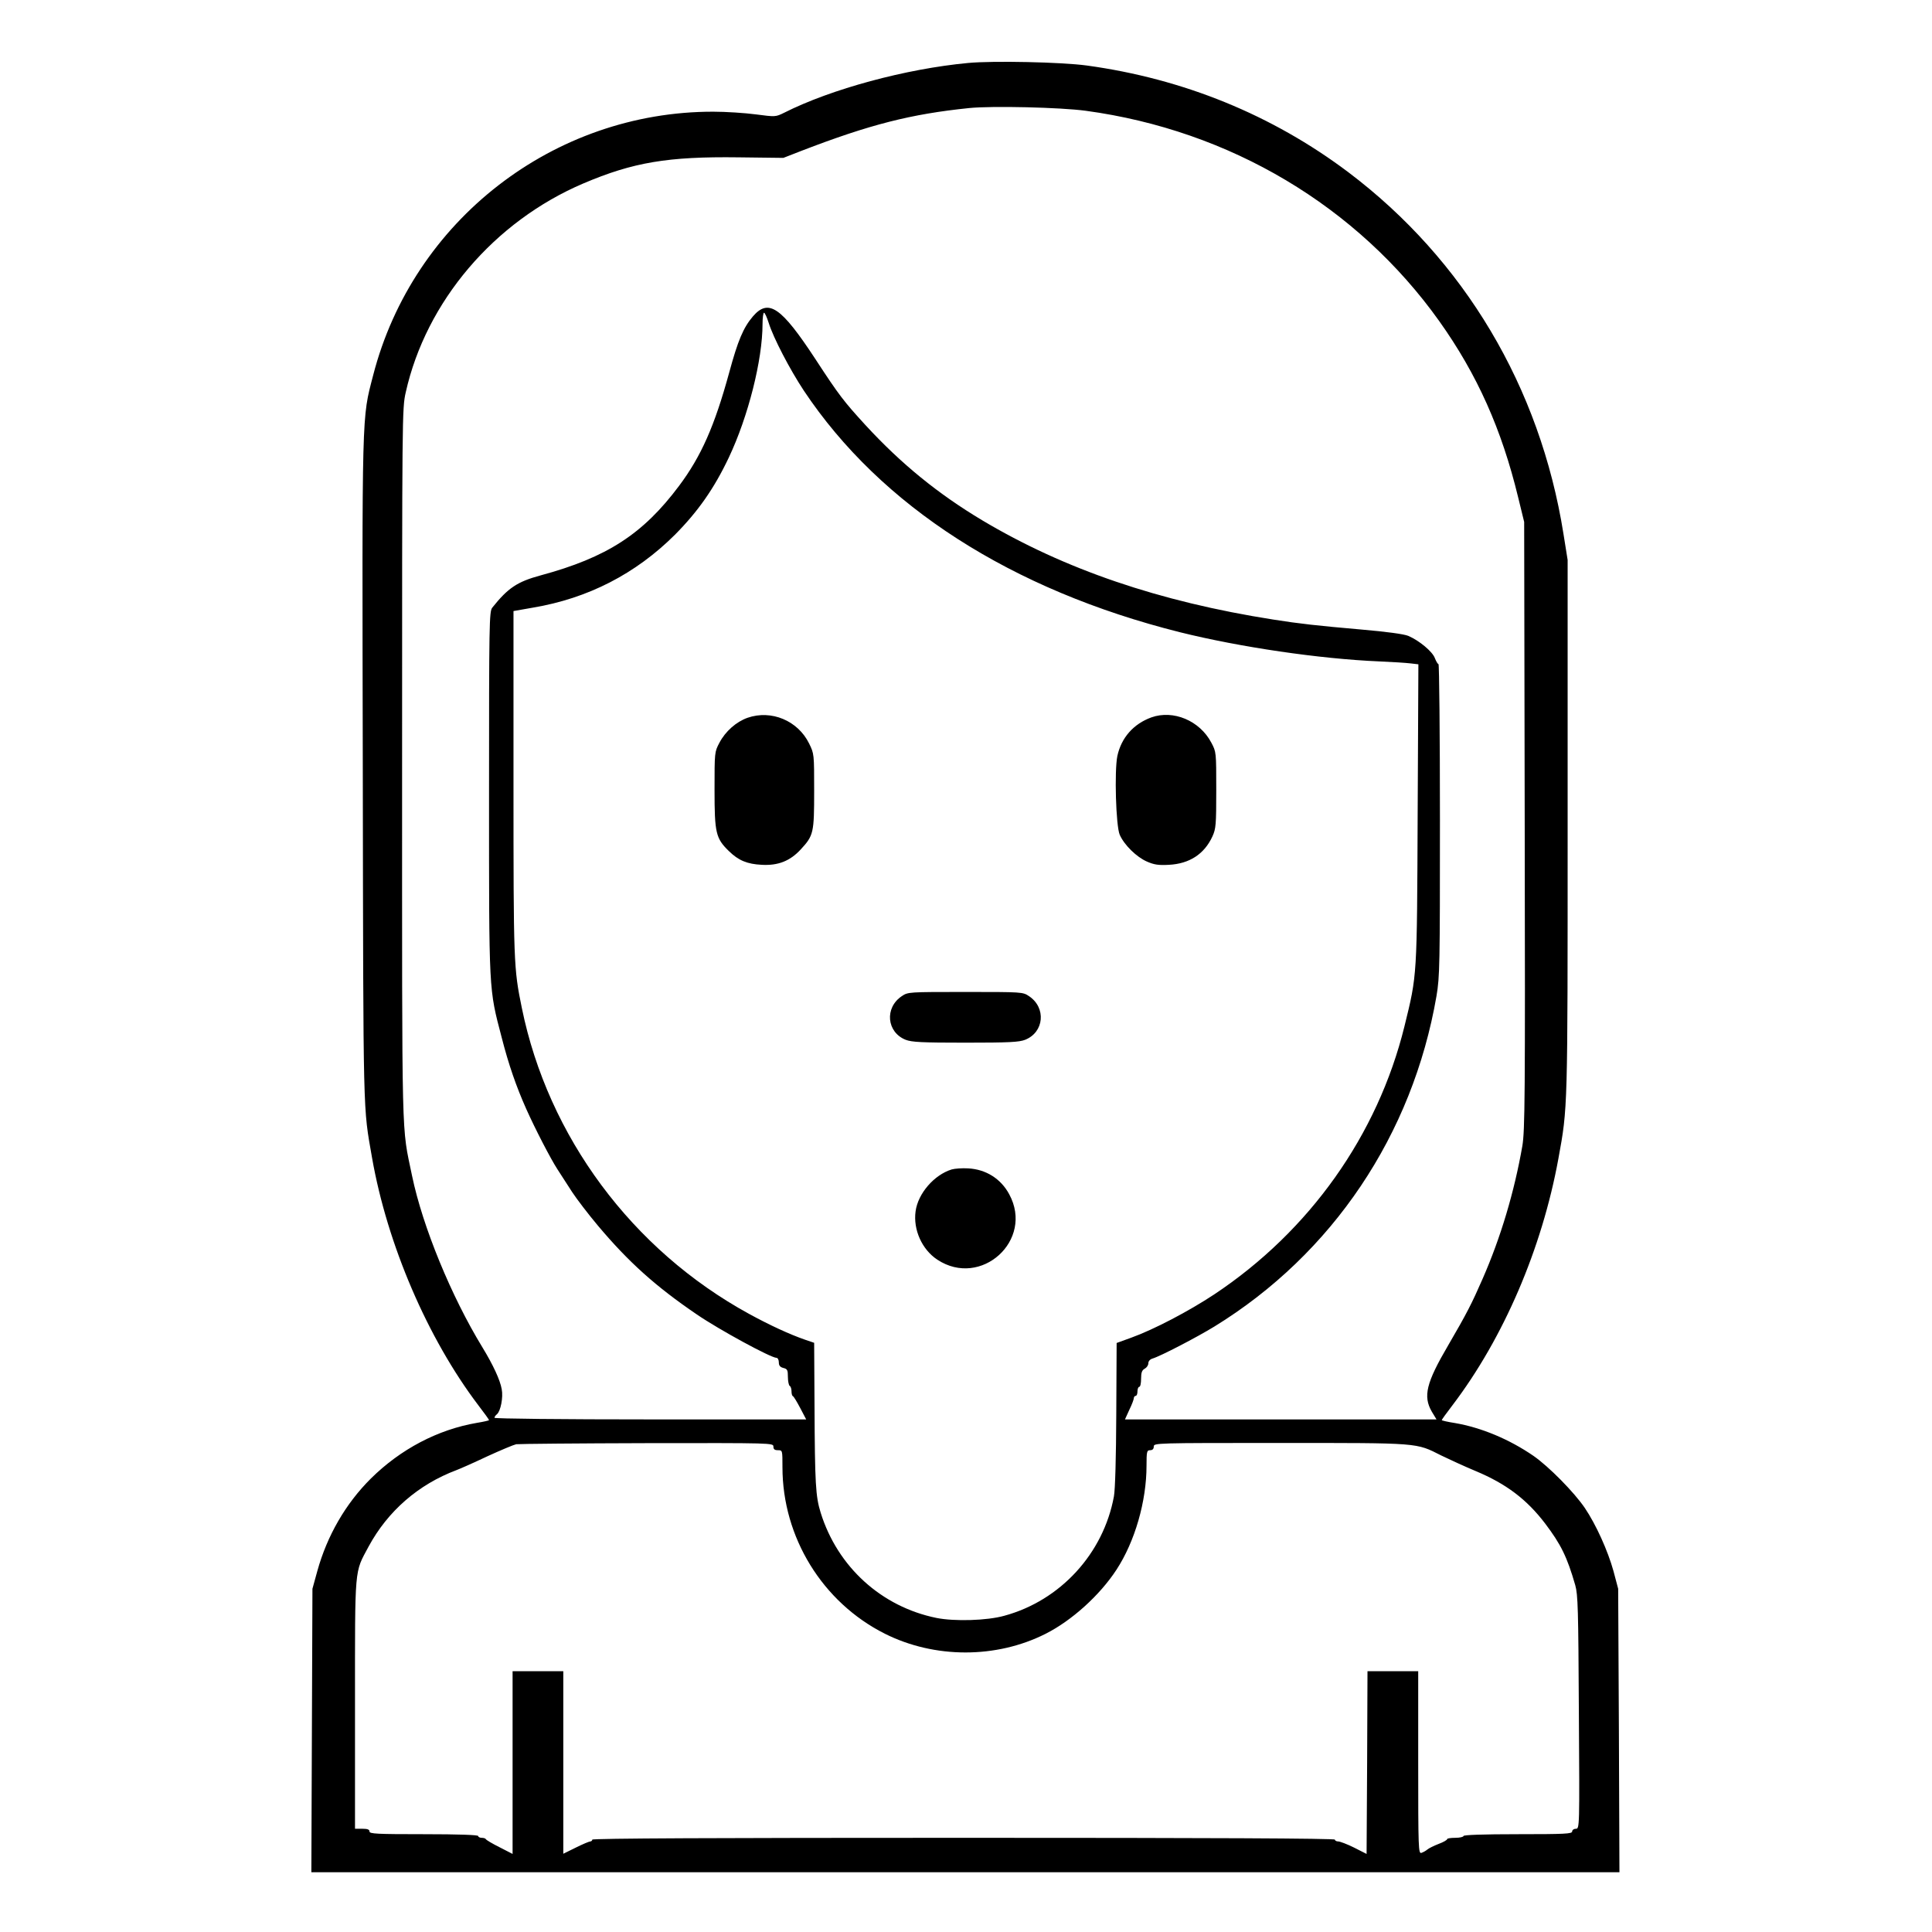 <?xml version="1.0" standalone="no"?>
<!DOCTYPE svg PUBLIC "-//W3C//DTD SVG 20010904//EN"
 "http://www.w3.org/TR/2001/REC-SVG-20010904/DTD/svg10.dtd">
<svg version="1.0" xmlns="http://www.w3.org/2000/svg"
 width="2048pt" height="2048pt" viewBox="0 0 2048 2048"
 preserveAspectRatio="xMidYMid meet">
<g transform="translate(0,2048) scale(0.192,-0.192)"
fill="#000000" stroke="none">
<path d="M5345 10319 c-343 -32 -757 -144 -1016 -275 -47 -23 -48 -23 -155 -9
-60 8 -166 15 -236 15 -881 1 -1658 -601 -1878 -1456 -63 -243 -61 -169 -57
-2180 3 -1956 1 -1851 51 -2139 84 -479 307 -998 587 -1367 33 -43 59 -79 59
-82 0 -2 -30 -9 -67 -15 -216 -37 -421 -145 -585 -307 -140 -139 -242 -316
-296 -511 l-27 -98 -3 -783 -3 -782 3611 0 3611 0 -3 782 -4 783 -26 98 c-31
112 -96 256 -158 348 -59 87 -199 229 -284 288 -134 92 -288 156 -433 181 -40
6 -73 14 -73 16 0 3 26 39 59 82 282 371 494 864 585 1362 52 285 51 261 51
1835 l0 1470 -23 144 c-129 811 -548 1514 -1188 1997 -420 316 -910 516 -1444
589 -139 19 -517 27 -655 14z m650 -264 c796 -108 1499 -527 1951 -1161 210
-295 345 -598 436 -974 l33 -135 3 -1675 c3 -1514 1 -1684 -13 -1770 -44 -252
-119 -505 -220 -735 -59 -135 -87 -190 -189 -365 -122 -208 -140 -282 -91
-367 l26 -43 -860 0 -860 0 24 53 c14 28 25 58 25 65 0 6 5 12 10 12 6 0 10
11 10 25 0 14 5 25 10 25 6 0 10 20 10 45 0 34 5 47 20 55 11 6 20 19 20 30 0
11 9 22 23 26 44 13 244 117 342 177 652 401 1094 1059 1226 1825 18 107 19
167 19 973 0 472 -4 859 -8 859 -4 0 -13 15 -20 33 -13 36 -86 97 -147 123
-24 10 -120 23 -259 35 -241 21 -341 32 -486 55 -631 99 -1154 278 -1607 548
-244 146 -447 311 -645 526 -118 129 -145 163 -276 364 -189 288 -259 336
-345 236 -53 -62 -83 -133 -131 -310 -81 -296 -155 -463 -277 -626 -199 -266
-398 -395 -764 -494 -129 -35 -180 -69 -267 -178 -17 -21 -18 -85 -18 -1022 0
-1114 -2 -1077 70 -1352 38 -149 81 -272 135 -393 50 -112 135 -276 172 -333
20 -31 57 -88 82 -127 25 -38 89 -122 142 -185 169 -201 319 -336 547 -491
123 -84 408 -239 439 -239 7 0 13 -11 13 -25 0 -18 7 -26 25 -31 22 -5 25 -12
25 -49 0 -24 5 -47 10 -50 6 -3 10 -17 10 -30 0 -13 3 -25 8 -27 4 -1 22 -31
40 -65 l33 -63 -860 0 c-487 0 -861 4 -861 9 0 5 6 14 14 20 20 17 35 93 26
138 -9 51 -47 133 -106 230 -172 281 -331 668 -389 948 -59 287 -55 120 -55
2273 0 1928 0 1964 20 2052 112 502 488 944 981 1154 275 117 467 149 856 144
l248 -3 100 39 c379 146 605 203 925 236 127 13 506 4 645 -15z m-1751 -1171
c26 -83 116 -256 194 -374 425 -638 1147 -1101 2077 -1334 330 -82 770 -147
1100 -161 72 -3 149 -8 173 -11 l43 -5 -4 -822 c-4 -911 -2 -888 -73 -1177
-148 -600 -523 -1129 -1049 -1479 -142 -94 -335 -195 -460 -240 l-80 -29 -2
-393 c-1 -235 -6 -418 -13 -454 -58 -316 -296 -575 -605 -659 -96 -27 -275
-32 -375 -12 -304 62 -546 282 -639 581 -28 89 -32 161 -34 589 l-2 349 -50
17 c-84 29 -195 80 -310 143 -645 353 -1109 978 -1254 1689 -45 219 -46 247
-46 1242 l0 949 108 19 c303 51 566 186 783 402 128 129 217 256 298 427 107
226 186 539 186 737 0 34 4 62 8 62 5 0 16 -25 26 -56z m26 -6204 c0 -15 7
-20 25 -20 25 0 25 0 25 -94 0 -387 221 -746 565 -919 275 -138 615 -138 887
-1 145 73 300 213 392 354 102 156 166 378 166 575 0 78 2 85 20 85 13 0 20 7
20 20 0 20 7 20 698 20 776 0 748 2 889 -69 43 -21 128 -60 190 -86 168 -70
282 -156 384 -290 87 -115 121 -184 166 -340 15 -53 17 -130 20 -702 4 -642 4
-643 -17 -643 -11 0 -20 -7 -20 -15 0 -13 -40 -15 -300 -15 -193 0 -300 -4
-300 -10 0 -5 -20 -10 -45 -10 -25 0 -45 -3 -45 -7 0 -5 -21 -17 -48 -27 -26
-10 -54 -24 -62 -31 -8 -7 -23 -15 -32 -18 -17 -6 -18 22 -18 498 l0 505 -140
0 -140 0 -2 -504 -3 -505 -69 35 c-38 19 -78 34 -88 34 -10 0 -18 5 -18 10 0
7 -690 10 -2050 10 -1360 0 -2050 -3 -2050 -10 0 -5 -5 -10 -11 -10 -6 0 -42
-15 -80 -34 l-69 -34 0 504 0 504 -140 0 -140 0 0 -505 0 -504 -72 37 c-40 20
-74 40 -76 45 -2 4 -12 7 -23 7 -10 0 -19 5 -19 10 0 6 -107 10 -300 10 -260
0 -300 2 -300 15 0 11 -11 15 -40 15 l-40 0 0 688 c0 772 -4 722 75 870 106
196 275 343 485 422 19 7 96 41 170 76 74 34 146 64 160 67 14 2 339 5 723 6
691 1 697 1 697 -19z M4128 6704 c-63 -22 -123 -75 -156 -138 -27 -51 -27 -52
-27 -261 0 -237 7 -267 79 -337 53 -52 101 -72 182 -76 90 -5 156 21 215 85
71 77 74 91 74 323 0 204 0 205 -28 262 -62 126 -208 187 -339 142z M6357
6706 c-99 -36 -166 -112 -188 -213 -17 -83 -8 -387 13 -435 25 -57 93 -123
150 -148 41 -18 65 -21 122 -18 113 6 195 59 240 157 19 42 21 63 21 256 0
209 0 210 -27 261 -64 122 -210 183 -331 140z M4979 5167 c-96 -64 -84 -199
21 -241 34 -13 87 -16 330 -16 243 0 296 3 330 16 105 42 117 177 21 241 -34
23 -38 23 -351 23 -313 0 -317 0 -351 -23z M5254 4210 c-97 -30 -186 -133
-199 -231 -14 -101 35 -211 120 -267 241 -159 535 107 397 361 -46 86 -129
138 -227 143 -33 2 -74 -1 -91 -6z"/>
</g>
</svg>
